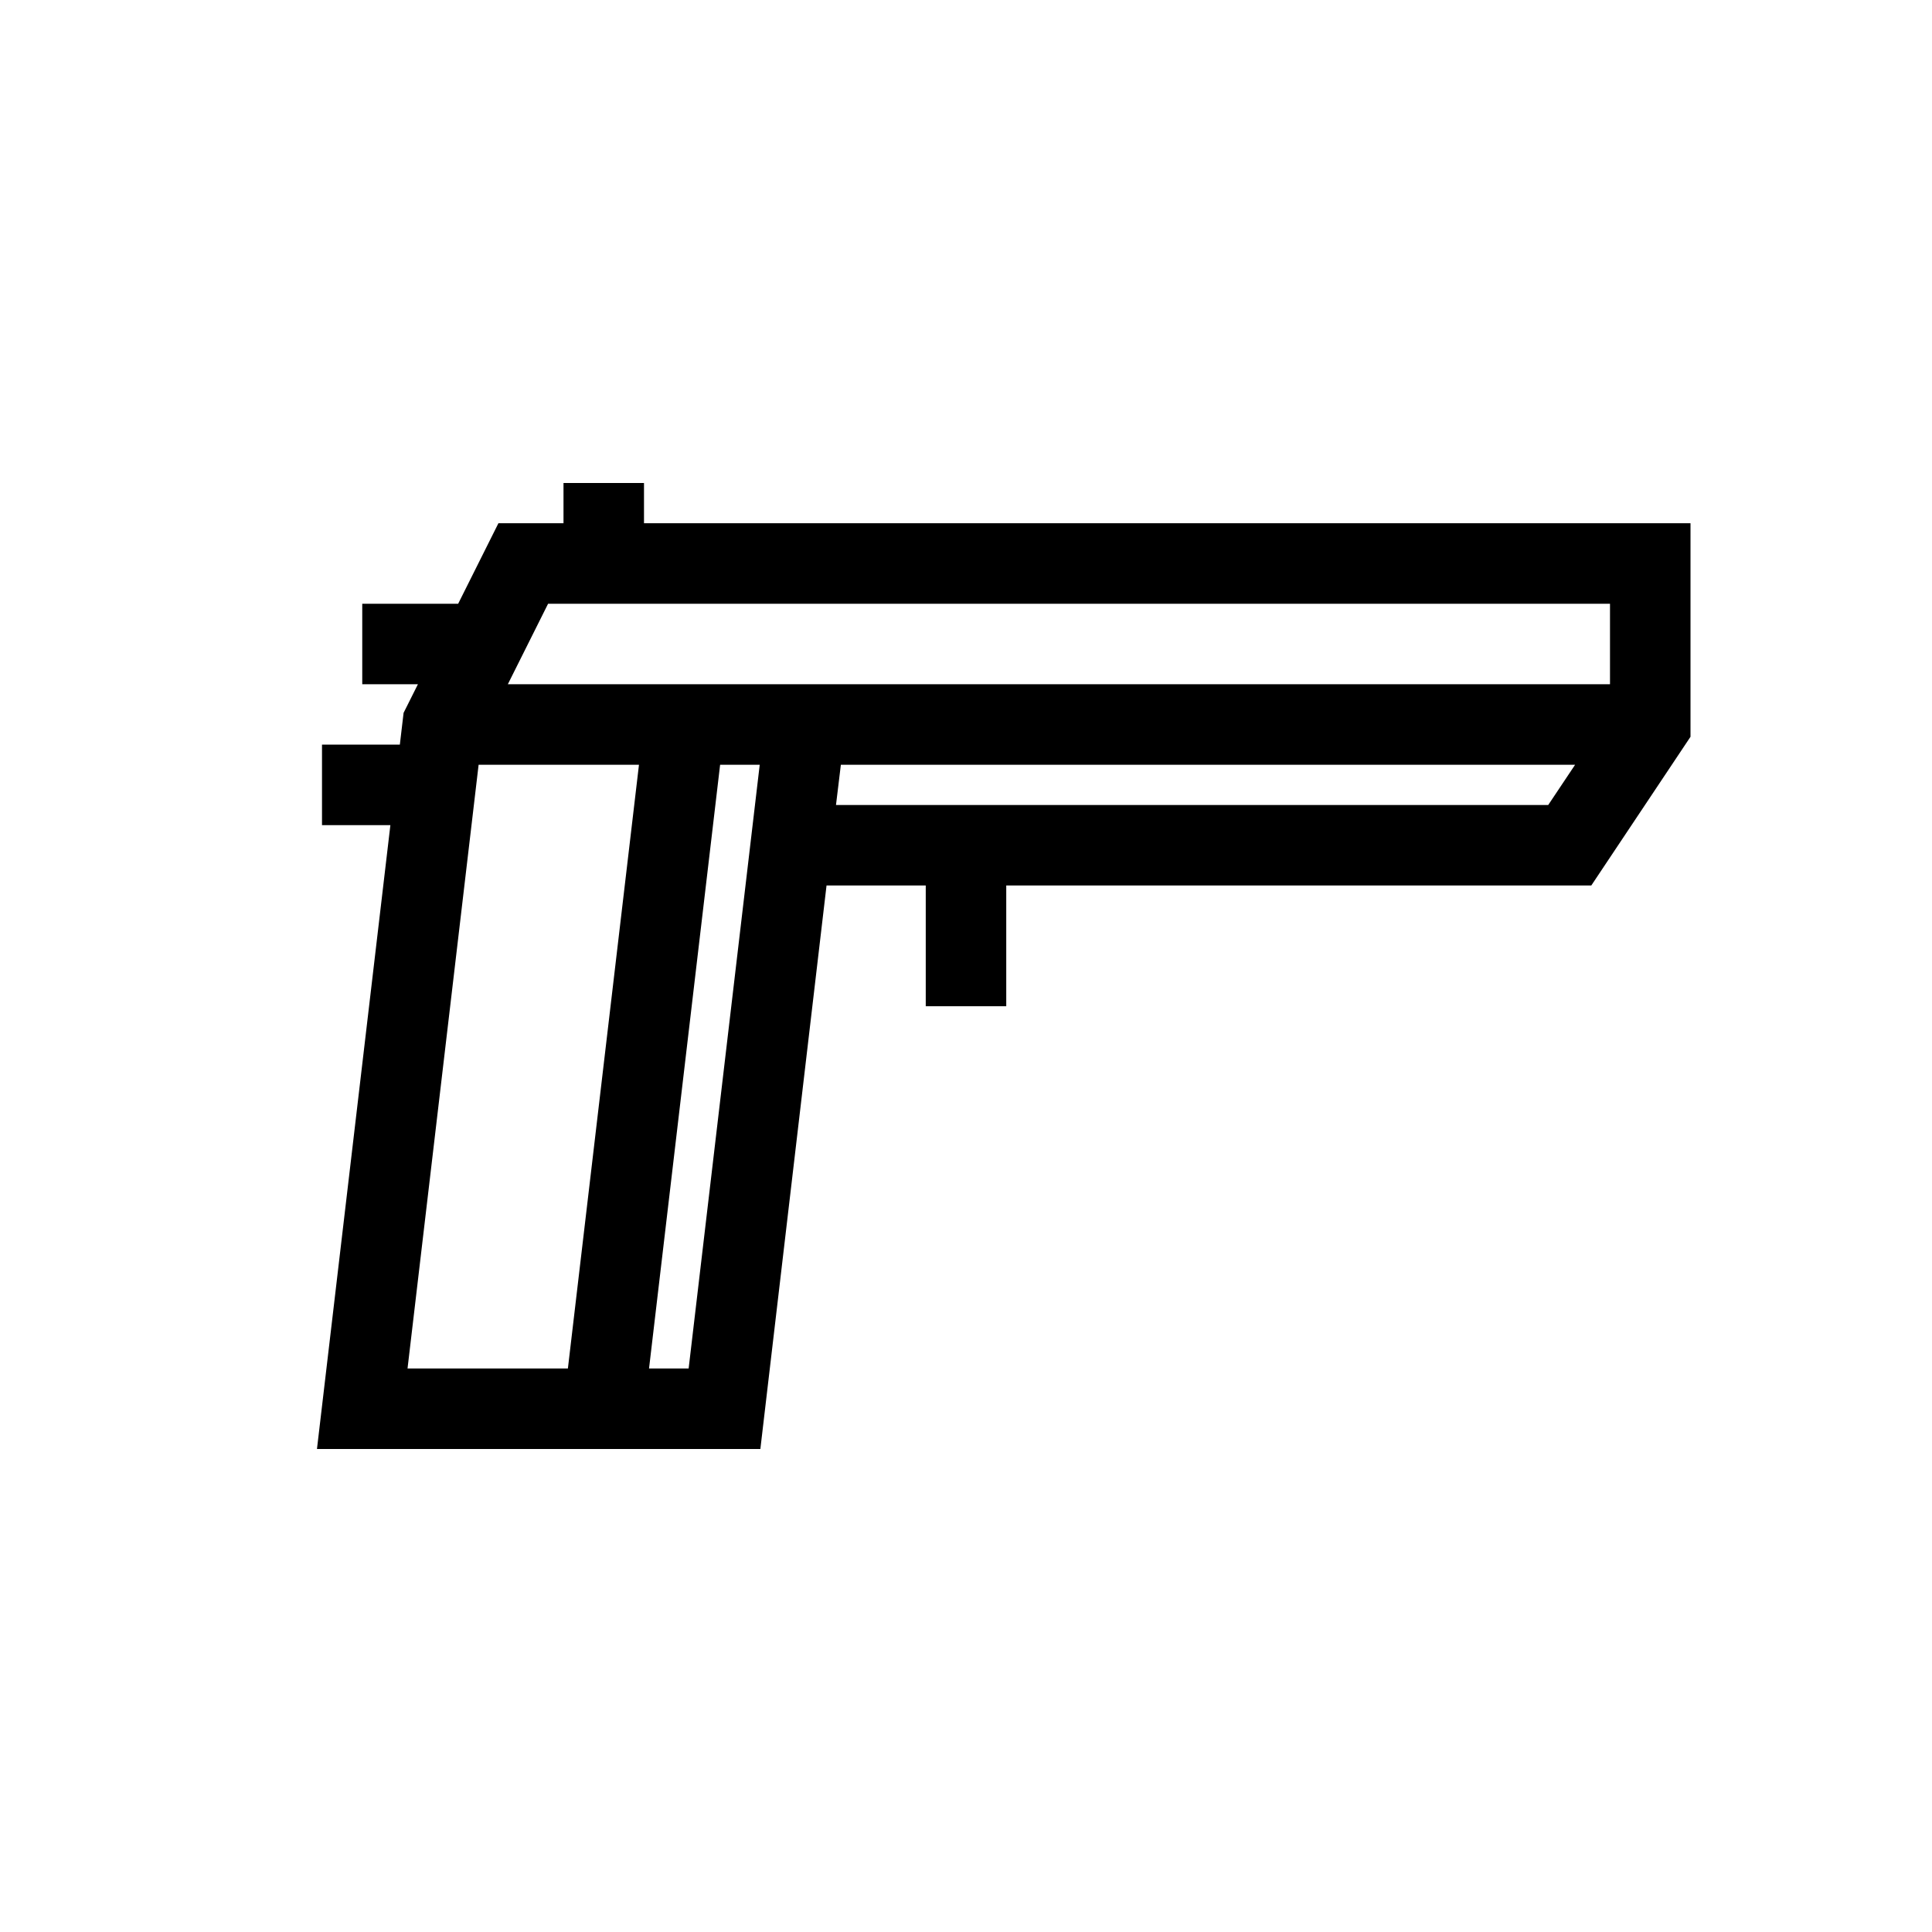 <?xml version="1.0" encoding="UTF-8"?>
<svg xmlns="http://www.w3.org/2000/svg" xmlns:xlink="http://www.w3.org/1999/xlink" width="48pt" height="48pt" viewBox="0 0 48 48" version="1.1">
<g id="surface1">
<path style=" stroke:none;fill-rule:nonzero;fill:rgb(0%,0%,0%);fill-opacity:1;" d="M 40 17 L 12.617 17 L 13.617 15 L 40 15 Z M 38.465 20 L 20.77 20 L 20.891 19 L 39.133 19 Z M 17.109 34 L 16.125 34 L 17.891 19 L 18.875 19 Z M 14.109 34 L 10.125 34 L 11.891 19 L 15.875 19 Z M 26 13 L 16 13 L 16 12 L 14 12 L 14 13 L 12.383 13 L 11.383 15 L 9 15 L 9 17 L 10.383 17 L 10.027 17.711 L 9.934 18.5 L 8 18.5 L 8 20.5 L 9.699 20.5 L 7.875 36 L 18.891 36 L 20.535 22 L 23 22 L 23 25 L 25 25 L 25 22 L 39.535 22 L 42 18.305 L 42 13 Z M 26 13 "/>
</g>
</svg>

